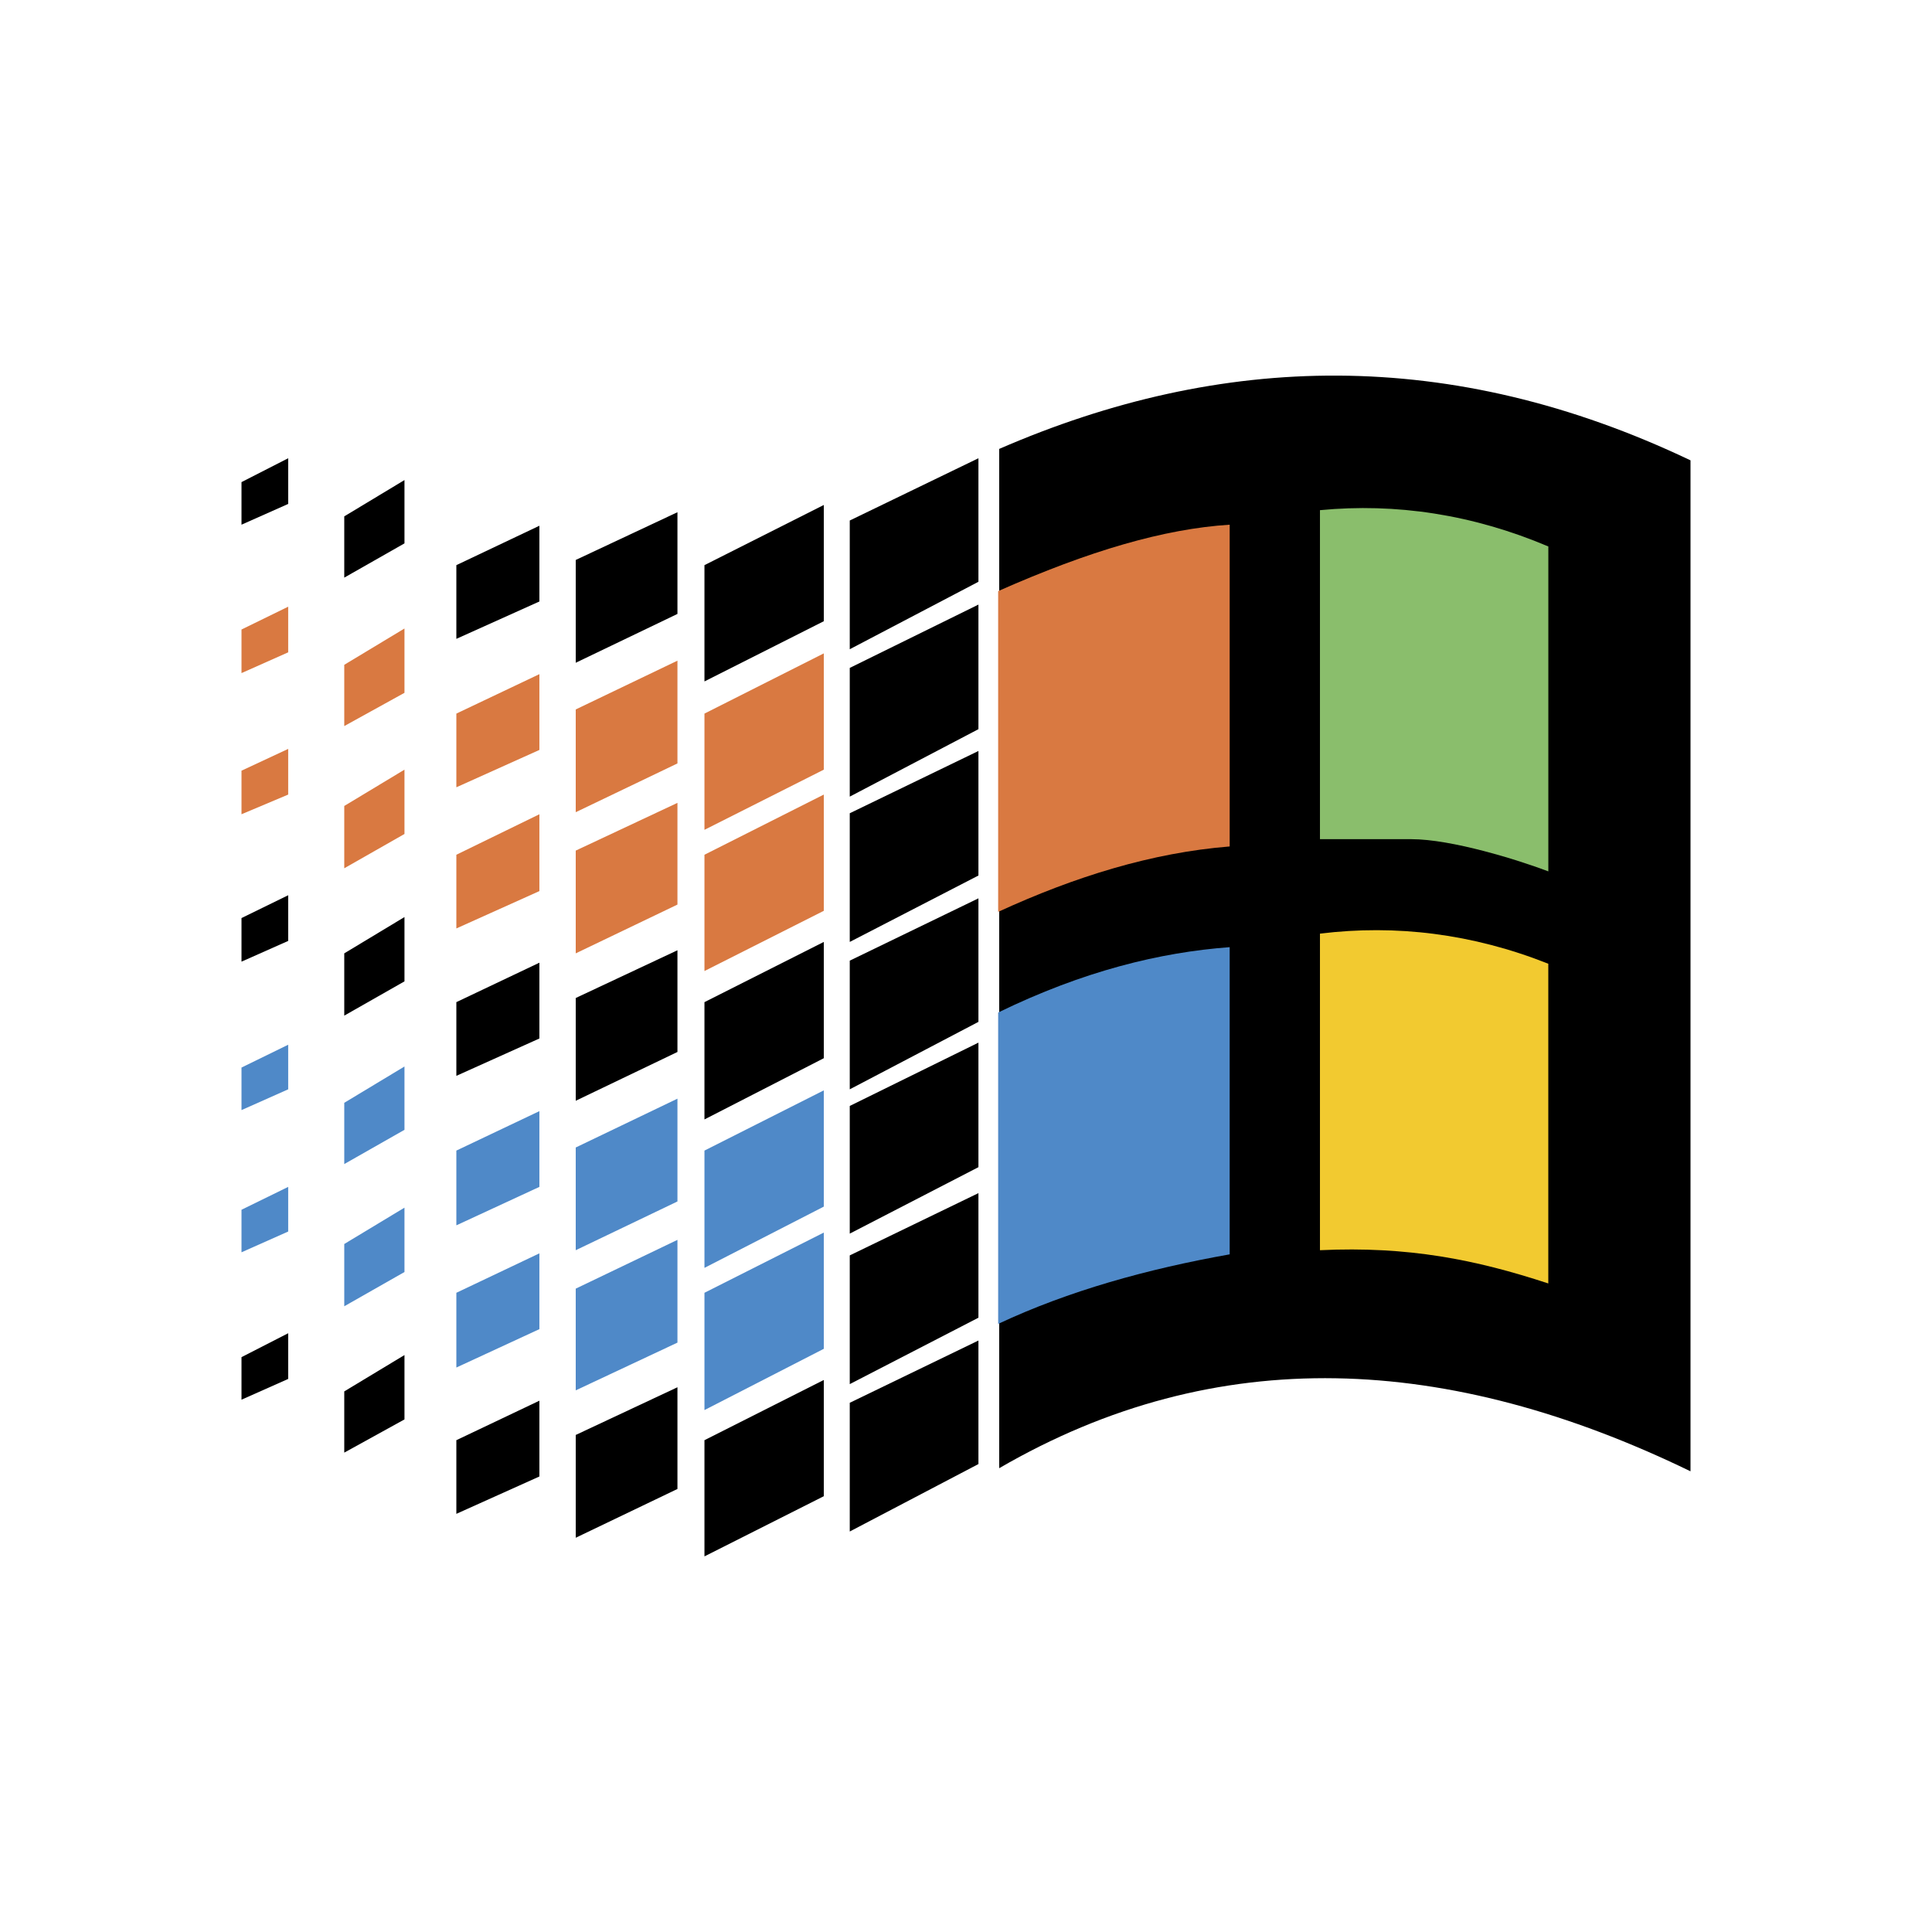 <svg width="48" height="48" viewBox="0 0 48 48" fill="none" xmlns="http://www.w3.org/2000/svg"><g id="microsoft-windows95-Icon"><g id="Group"><g id="Union"><path d="M7.16 15.073L6 15.64V16.723L7.16 16.207V15.073Z" fill="#D97941"/><path d="M7.16 18.606L6 19.147V20.23L7.16 19.741V18.606Z" fill="#D97941"/><path d="M8.553 16.517L10.049 15.615V17.213L8.553 18.039V16.517Z" fill="#D97941"/><path d="M8.553 20.024L10.049 19.122V20.72L8.553 21.572V20.024Z" fill="#D97941"/><path d="M17.502 17.729L20.467 16.233V19.122L17.502 20.617V17.729Z" fill="#D97941"/><path d="M17.502 21.236L20.467 19.741V22.629L17.502 24.125V21.236Z" fill="#D97941"/><path d="M14.304 17.626L16.831 16.414V18.967L14.304 20.179V17.626Z" fill="#D97941"/><path d="M14.304 21.133L16.831 19.947V22.474L14.304 23.686V21.133Z" fill="#D97941"/><path d="M13.401 18.632L11.338 19.56V17.729L13.401 16.749V18.632Z" fill="#D97941"/><path d="M13.401 22.139L11.338 23.067V21.236L13.401 20.23V22.139Z" fill="#D97941"/></g><g id="Union_2"><path d="M7.16 25.956L6 26.523V27.58L7.16 27.064V25.956Z" fill="#4F89C8"/><path d="M7.16 29.488L6 30.056V31.113L7.16 30.597V29.488Z" fill="#4F89C8"/><path d="M8.553 27.399L10.049 26.497V28.07L8.553 28.921V27.399Z" fill="#4F89C8"/><path d="M8.553 30.907L10.049 30.004V31.603L8.553 32.454V30.907Z" fill="#4F89C8"/><path d="M17.502 28.586L20.467 27.09V29.978L17.502 31.5V28.586Z" fill="#4F89C8"/><path d="M17.502 32.119L20.467 30.623V33.511L17.502 35.033V32.119Z" fill="#4F89C8"/><path d="M14.304 28.509L16.831 27.296V29.85L14.304 31.061V28.509Z" fill="#4F89C8"/><path d="M14.304 32.016L16.831 30.804V33.357L14.304 34.543V32.016Z" fill="#4F89C8"/><path d="M13.401 29.488L11.338 30.443V28.586L13.401 27.606V29.488Z" fill="#4F89C8"/><path d="M13.401 33.022L11.338 33.976V32.119L13.401 31.139V33.022Z" fill="#4F89C8"/></g><g id="Union_3"><path d="M24.825 36.477V11.153C30.344 8.755 36.043 8.6 42 11.437V36.554C35.992 33.64 30.241 33.331 24.825 36.477Z" fill="black"/><path d="M21.112 16.13V12.932L24.309 11.385V14.454L21.112 16.13Z" fill="black"/><path d="M21.112 19.792V16.594L24.309 15.021V18.116L21.112 19.792Z" fill="black"/><path d="M21.112 23.402V20.205L24.309 18.658V21.752L21.112 23.402Z" fill="black"/><path d="M21.112 27.064V23.867L24.309 22.319V25.388L21.112 27.064Z" fill="black"/><path d="M21.112 30.649V27.477L24.309 25.904V28.998L21.112 30.649Z" fill="black"/><path d="M21.112 34.388V31.19L24.309 29.643V32.738L21.112 34.388Z" fill="black"/><path d="M21.112 38.05V34.852L24.309 33.305V36.374L21.112 38.05Z" fill="black"/><path d="M20.467 12.546L17.502 14.041V16.93L20.467 15.434V12.546Z" fill="black"/><path d="M17.502 24.898L20.467 23.402V26.291L17.502 27.812V24.898Z" fill="black"/><path d="M20.467 34.285L17.502 35.781V38.668L20.467 37.173V34.285Z" fill="black"/><path d="M16.831 12.726L14.304 13.912V16.466L16.831 15.253V12.726Z" fill="black"/><path d="M14.304 24.795L16.831 23.609V26.136L14.304 27.348V24.795Z" fill="black"/><path d="M16.831 34.466L14.304 35.651V38.205L16.831 36.993V34.466Z" fill="black"/><path d="M13.401 14.944L11.338 15.872V14.041L13.401 13.062V14.944Z" fill="black"/><path d="M11.338 26.729L13.401 25.801V23.918L11.338 24.898V26.729Z" fill="black"/><path d="M13.401 36.683L11.338 37.611V35.781L13.401 34.8V36.683Z" fill="black"/><path d="M10.049 11.927L8.553 12.829V14.351L10.049 13.5V11.927Z" fill="black"/><path d="M8.553 23.686L10.049 22.784V24.382L8.553 25.233V23.686Z" fill="black"/><path d="M10.049 33.666L8.553 34.569V36.09L10.049 35.265V33.666Z" fill="black"/><path d="M7.16 11.385L6 11.978V13.036L7.16 12.52V11.385Z" fill="black"/><path d="M6 22.809L7.16 22.242V23.377L6 23.892V22.809Z" fill="black"/><path d="M7.16 33.124L6 33.718V34.775L7.16 34.259V33.124Z" fill="black"/></g><path id="Vector" fill-rule="evenodd" clip-rule="evenodd" d="M24.799 14.686C27.069 13.681 28.925 13.139 30.551 13.036V21.03C28.616 21.185 26.708 21.778 24.799 22.655V14.686Z" fill="#D97941"/><path id="Vector_2" fill-rule="evenodd" clip-rule="evenodd" d="M32.794 12.675V20.849H35.063C36.069 20.849 37.719 21.365 38.468 21.649V13.577C36.585 12.778 34.677 12.494 32.794 12.675Z" fill="#8ABE6C"/><path id="Vector_3" fill-rule="evenodd" clip-rule="evenodd" d="M32.794 23.196V31.061C34.986 30.958 36.662 31.294 38.467 31.887V23.944C36.585 23.196 34.677 22.964 32.794 23.196V23.196Z" fill="#F2CA30"/><path id="Vector_4" fill-rule="evenodd" clip-rule="evenodd" d="M24.799 25.156C26.914 24.125 28.822 23.66 30.551 23.532V31.164C28.513 31.526 26.553 32.068 24.799 32.892V25.156Z" fill="#4F89C8"/></g></g></svg>